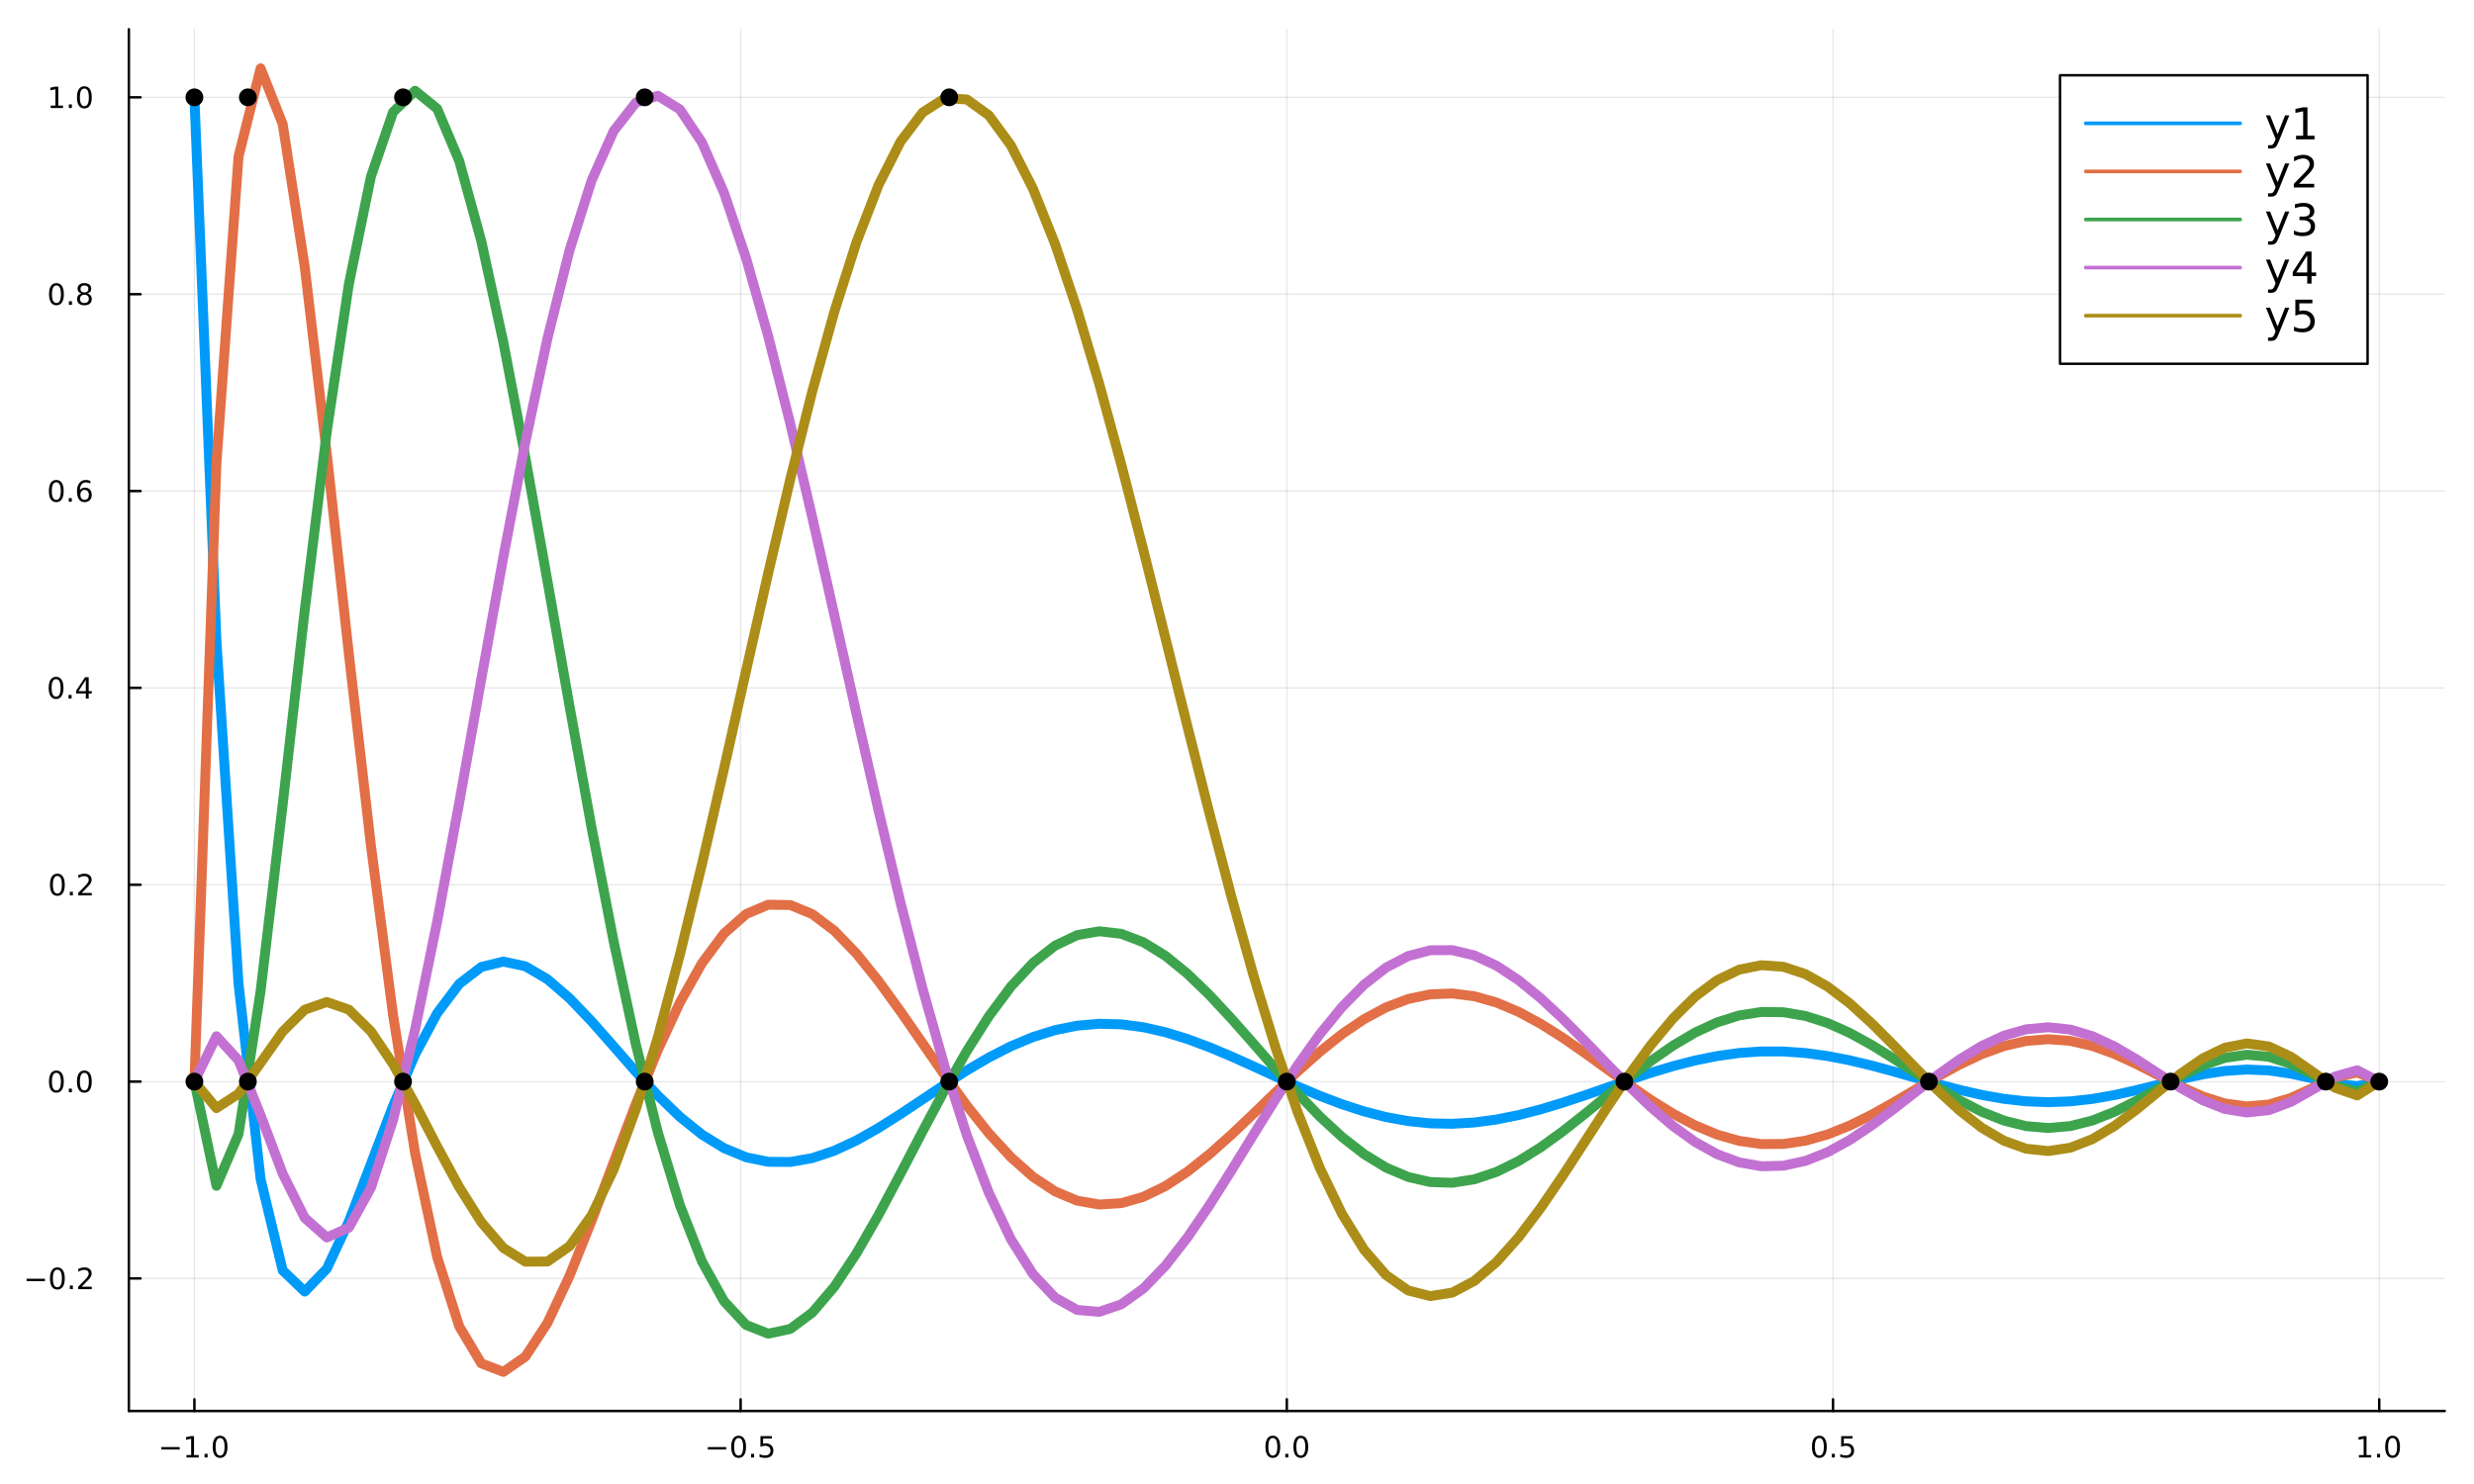 <?xml version="1.0" encoding="utf-8"?>
<svg xmlns="http://www.w3.org/2000/svg" xmlns:xlink="http://www.w3.org/1999/xlink" width="1000" height="600" viewBox="0 0 4000 2400">
<rect x="0" y="0" width="4000" height="2400" fill="#333333" stroke="none"/>
<defs>
  <clipPath id="clip990">
    <rect x="0" y="0" width="4000" height="2400"/>
  </clipPath>
</defs>
<path clip-path="url(#clip990)" d="
M0 2400 L4000 2400 L4000 0 L0 0  Z
  " fill="#ffffff" fill-rule="evenodd" fill-opacity="1"/>
<defs>
  <clipPath id="clip991">
    <rect x="800" y="0" width="2801" height="2400"/>
  </clipPath>
</defs>
<path clip-path="url(#clip990)" d="
M208.339 2281.9 L3952.76 2281.9 L3952.76 47.244 L208.339 47.244  Z
  " fill="#ffffff" fill-rule="evenodd" fill-opacity="1"/>
<defs>
  <clipPath id="clip992">
    <rect x="208" y="47" width="3745" height="2236"/>
  </clipPath>
</defs>
<polyline clip-path="url(#clip992)" style="stroke:#000000; stroke-linecap:round; stroke-linejoin:round; stroke-width:2; stroke-opacity:0.1; fill:none" points="
  314.313,2281.9 314.313,47.244 
  "/>
<polyline clip-path="url(#clip992)" style="stroke:#000000; stroke-linecap:round; stroke-linejoin:round; stroke-width:2; stroke-opacity:0.1; fill:none" points="
  1197.43,2281.9 1197.43,47.244 
  "/>
<polyline clip-path="url(#clip992)" style="stroke:#000000; stroke-linecap:round; stroke-linejoin:round; stroke-width:2; stroke-opacity:0.1; fill:none" points="
  2080.55,2281.9 2080.55,47.244 
  "/>
<polyline clip-path="url(#clip992)" style="stroke:#000000; stroke-linecap:round; stroke-linejoin:round; stroke-width:2; stroke-opacity:0.1; fill:none" points="
  2963.66,2281.9 2963.66,47.244 
  "/>
<polyline clip-path="url(#clip992)" style="stroke:#000000; stroke-linecap:round; stroke-linejoin:round; stroke-width:2; stroke-opacity:0.1; fill:none" points="
  3846.78,2281.9 3846.78,47.244 
  "/>
<polyline clip-path="url(#clip990)" style="stroke:#000000; stroke-linecap:round; stroke-linejoin:round; stroke-width:4; stroke-opacity:1; fill:none" points="
  208.339,2281.9 3952.76,2281.9 
  "/>
<polyline clip-path="url(#clip990)" style="stroke:#000000; stroke-linecap:round; stroke-linejoin:round; stroke-width:4; stroke-opacity:1; fill:none" points="
  314.313,2281.9 314.313,2263.01 
  "/>
<polyline clip-path="url(#clip990)" style="stroke:#000000; stroke-linecap:round; stroke-linejoin:round; stroke-width:4; stroke-opacity:1; fill:none" points="
  1197.43,2281.9 1197.43,2263.01 
  "/>
<polyline clip-path="url(#clip990)" style="stroke:#000000; stroke-linecap:round; stroke-linejoin:round; stroke-width:4; stroke-opacity:1; fill:none" points="
  2080.55,2281.9 2080.55,2263.01 
  "/>
<polyline clip-path="url(#clip990)" style="stroke:#000000; stroke-linecap:round; stroke-linejoin:round; stroke-width:4; stroke-opacity:1; fill:none" points="
  2963.66,2281.9 2963.66,2263.01 
  "/>
<polyline clip-path="url(#clip990)" style="stroke:#000000; stroke-linecap:round; stroke-linejoin:round; stroke-width:4; stroke-opacity:1; fill:none" points="
  3846.78,2281.9 3846.78,2263.01 
  "/>
<path clip-path="url(#clip990)" d="M260.841 2340.28 L290.517 2340.28 L290.517 2344.21 L260.841 2344.21 L260.841 2340.28 Z" fill="#000000" fill-rule="evenodd" fill-opacity="1" /><path clip-path="url(#clip990)" d="M301.419 2353.17 L309.058 2353.17 L309.058 2326.8 L300.748 2328.47 L300.748 2324.21 L309.012 2322.54 L313.688 2322.54 L313.688 2353.17 L321.327 2353.17 L321.327 2357.1 L301.419 2357.1 L301.419 2353.17 Z" fill="#000000" fill-rule="evenodd" fill-opacity="1" /><path clip-path="url(#clip990)" d="M330.771 2351.22 L335.655 2351.22 L335.655 2357.1 L330.771 2357.1 L330.771 2351.22 Z" fill="#000000" fill-rule="evenodd" fill-opacity="1" /><path clip-path="url(#clip990)" d="M355.84 2325.62 Q352.229 2325.62 350.401 2329.19 Q348.595 2332.73 348.595 2339.86 Q348.595 2346.97 350.401 2350.53 Q352.229 2354.07 355.84 2354.07 Q359.475 2354.07 361.28 2350.53 Q363.109 2346.97 363.109 2339.86 Q363.109 2332.73 361.28 2329.19 Q359.475 2325.62 355.84 2325.62 M355.84 2321.92 Q361.651 2321.92 364.706 2326.53 Q367.785 2331.11 367.785 2339.86 Q367.785 2348.59 364.706 2353.19 Q361.651 2357.78 355.84 2357.78 Q350.03 2357.78 346.952 2353.19 Q343.896 2348.59 343.896 2339.86 Q343.896 2331.11 346.952 2326.53 Q350.03 2321.92 355.84 2321.92 Z" fill="#000000" fill-rule="evenodd" fill-opacity="1" /><path clip-path="url(#clip990)" d="M1144.46 2340.28 L1174.13 2340.28 L1174.13 2344.21 L1144.46 2344.21 L1144.46 2340.28 Z" fill="#000000" fill-rule="evenodd" fill-opacity="1" /><path clip-path="url(#clip990)" d="M1194.22 2325.62 Q1190.61 2325.62 1188.78 2329.19 Q1186.98 2332.73 1186.98 2339.86 Q1186.98 2346.97 1188.78 2350.53 Q1190.61 2354.07 1194.22 2354.07 Q1197.86 2354.07 1199.66 2350.53 Q1201.49 2346.97 1201.49 2339.86 Q1201.49 2332.73 1199.66 2329.19 Q1197.86 2325.62 1194.22 2325.62 M1194.22 2321.92 Q1200.03 2321.92 1203.09 2326.53 Q1206.17 2331.11 1206.17 2339.86 Q1206.17 2348.59 1203.09 2353.19 Q1200.03 2357.78 1194.22 2357.78 Q1188.41 2357.78 1185.34 2353.19 Q1182.28 2348.59 1182.28 2339.86 Q1182.28 2331.11 1185.34 2326.53 Q1188.41 2321.92 1194.22 2321.92 Z" fill="#000000" fill-rule="evenodd" fill-opacity="1" /><path clip-path="url(#clip990)" d="M1214.39 2351.22 L1219.27 2351.22 L1219.27 2357.1 L1214.39 2357.1 L1214.39 2351.22 Z" fill="#000000" fill-rule="evenodd" fill-opacity="1" /><path clip-path="url(#clip990)" d="M1229.5 2322.54 L1247.86 2322.54 L1247.86 2326.48 L1233.78 2326.48 L1233.78 2334.95 Q1234.8 2334.6 1235.82 2334.44 Q1236.84 2334.26 1237.86 2334.26 Q1243.65 2334.26 1247.02 2337.43 Q1250.4 2340.6 1250.4 2346.02 Q1250.4 2351.59 1246.93 2354.7 Q1243.46 2357.78 1237.14 2357.78 Q1234.96 2357.78 1232.7 2357.4 Q1230.45 2357.03 1228.04 2356.29 L1228.04 2351.59 Q1230.13 2352.73 1232.35 2353.28 Q1234.57 2353.84 1237.05 2353.84 Q1241.05 2353.84 1243.39 2351.73 Q1245.73 2349.63 1245.73 2346.02 Q1245.73 2342.4 1243.39 2340.3 Q1241.05 2338.19 1237.05 2338.19 Q1235.17 2338.19 1233.3 2338.61 Q1231.45 2339.03 1229.5 2339.9 L1229.5 2322.54 Z" fill="#000000" fill-rule="evenodd" fill-opacity="1" /><path clip-path="url(#clip990)" d="M2057.93 2325.62 Q2054.32 2325.62 2052.49 2329.19 Q2050.69 2332.73 2050.69 2339.86 Q2050.69 2346.97 2052.49 2350.53 Q2054.32 2354.07 2057.93 2354.07 Q2061.57 2354.07 2063.37 2350.53 Q2065.2 2346.97 2065.2 2339.86 Q2065.2 2332.73 2063.37 2329.19 Q2061.57 2325.62 2057.93 2325.62 M2057.93 2321.92 Q2063.74 2321.92 2066.8 2326.53 Q2069.88 2331.11 2069.88 2339.86 Q2069.88 2348.59 2066.8 2353.19 Q2063.74 2357.78 2057.93 2357.78 Q2052.12 2357.78 2049.04 2353.19 Q2045.99 2348.59 2045.99 2339.86 Q2045.99 2331.11 2049.04 2326.53 Q2052.12 2321.92 2057.93 2321.92 Z" fill="#000000" fill-rule="evenodd" fill-opacity="1" /><path clip-path="url(#clip990)" d="M2078.09 2351.22 L2082.98 2351.22 L2082.98 2357.1 L2078.09 2357.1 L2078.09 2351.22 Z" fill="#000000" fill-rule="evenodd" fill-opacity="1" /><path clip-path="url(#clip990)" d="M2103.16 2325.62 Q2099.55 2325.62 2097.72 2329.19 Q2095.92 2332.73 2095.92 2339.86 Q2095.92 2346.97 2097.72 2350.53 Q2099.55 2354.07 2103.16 2354.07 Q2106.8 2354.07 2108.6 2350.53 Q2110.43 2346.97 2110.43 2339.86 Q2110.43 2332.73 2108.6 2329.19 Q2106.8 2325.62 2103.16 2325.62 M2103.16 2321.92 Q2108.97 2321.92 2112.03 2326.53 Q2115.11 2331.11 2115.11 2339.86 Q2115.11 2348.59 2112.03 2353.19 Q2108.97 2357.78 2103.16 2357.78 Q2097.35 2357.78 2094.27 2353.19 Q2091.22 2348.59 2091.22 2339.86 Q2091.22 2331.11 2094.27 2326.53 Q2097.35 2321.92 2103.16 2321.92 Z" fill="#000000" fill-rule="evenodd" fill-opacity="1" /><path clip-path="url(#clip990)" d="M2941.55 2325.62 Q2937.94 2325.62 2936.11 2329.19 Q2934.3 2332.73 2934.3 2339.86 Q2934.3 2346.97 2936.11 2350.53 Q2937.94 2354.07 2941.55 2354.07 Q2945.18 2354.07 2946.99 2350.53 Q2948.82 2346.97 2948.82 2339.86 Q2948.82 2332.73 2946.99 2329.19 Q2945.18 2325.62 2941.55 2325.62 M2941.55 2321.92 Q2947.36 2321.92 2950.41 2326.53 Q2953.49 2331.11 2953.49 2339.86 Q2953.49 2348.59 2950.41 2353.19 Q2947.36 2357.78 2941.55 2357.78 Q2935.74 2357.78 2932.66 2353.19 Q2929.6 2348.59 2929.6 2339.86 Q2929.6 2331.11 2932.66 2326.53 Q2935.74 2321.92 2941.55 2321.92 Z" fill="#000000" fill-rule="evenodd" fill-opacity="1" /><path clip-path="url(#clip990)" d="M2961.71 2351.22 L2966.59 2351.22 L2966.59 2357.1 L2961.71 2357.1 L2961.71 2351.22 Z" fill="#000000" fill-rule="evenodd" fill-opacity="1" /><path clip-path="url(#clip990)" d="M2976.82 2322.54 L2995.18 2322.54 L2995.18 2326.48 L2981.11 2326.48 L2981.11 2334.95 Q2982.13 2334.6 2983.14 2334.44 Q2984.16 2334.26 2985.18 2334.26 Q2990.97 2334.26 2994.35 2337.43 Q2997.73 2340.6 2997.73 2346.02 Q2997.73 2351.59 2994.25 2354.7 Q2990.78 2357.78 2984.46 2357.78 Q2982.29 2357.78 2980.02 2357.4 Q2977.77 2357.03 2975.37 2356.29 L2975.37 2351.59 Q2977.45 2352.73 2979.67 2353.28 Q2981.89 2353.84 2984.37 2353.84 Q2988.38 2353.84 2990.71 2351.73 Q2993.05 2349.63 2993.05 2346.02 Q2993.05 2342.4 2990.71 2340.3 Q2988.38 2338.19 2984.37 2338.19 Q2982.5 2338.19 2980.62 2338.61 Q2978.77 2339.03 2976.82 2339.9 L2976.82 2322.54 Z" fill="#000000" fill-rule="evenodd" fill-opacity="1" /><path clip-path="url(#clip990)" d="M3813.93 2353.17 L3821.57 2353.17 L3821.57 2326.8 L3813.26 2328.47 L3813.26 2324.21 L3821.53 2322.54 L3826.2 2322.54 L3826.2 2353.17 L3833.84 2353.17 L3833.84 2357.1 L3813.93 2357.1 L3813.93 2353.17 Z" fill="#000000" fill-rule="evenodd" fill-opacity="1" /><path clip-path="url(#clip990)" d="M3843.29 2351.22 L3848.17 2351.22 L3848.17 2357.1 L3843.29 2357.1 L3843.29 2351.22 Z" fill="#000000" fill-rule="evenodd" fill-opacity="1" /><path clip-path="url(#clip990)" d="M3868.36 2325.62 Q3864.74 2325.62 3862.92 2329.19 Q3861.11 2332.73 3861.11 2339.86 Q3861.11 2346.97 3862.92 2350.53 Q3864.74 2354.07 3868.36 2354.07 Q3871.99 2354.07 3873.8 2350.53 Q3875.62 2346.97 3875.62 2339.86 Q3875.62 2332.73 3873.8 2329.19 Q3871.99 2325.62 3868.36 2325.62 M3868.36 2321.92 Q3874.17 2321.92 3877.22 2326.53 Q3880.3 2331.11 3880.3 2339.86 Q3880.3 2348.59 3877.22 2353.19 Q3874.17 2357.78 3868.36 2357.78 Q3862.55 2357.78 3859.47 2353.19 Q3856.41 2348.59 3856.41 2339.86 Q3856.41 2331.11 3859.47 2326.53 Q3862.55 2321.92 3868.36 2321.92 Z" fill="#000000" fill-rule="evenodd" fill-opacity="1" /><polyline clip-path="url(#clip992)" style="stroke:#000000; stroke-linecap:round; stroke-linejoin:round; stroke-width:2; stroke-opacity:0.1; fill:none" points="
  208.339,2067.58 3952.76,2067.58 
  "/>
<polyline clip-path="url(#clip992)" style="stroke:#000000; stroke-linecap:round; stroke-linejoin:round; stroke-width:2; stroke-opacity:0.1; fill:none" points="
  208.339,1749.22 3952.76,1749.22 
  "/>
<polyline clip-path="url(#clip992)" style="stroke:#000000; stroke-linecap:round; stroke-linejoin:round; stroke-width:2; stroke-opacity:0.1; fill:none" points="
  208.339,1430.86 3952.76,1430.86 
  "/>
<polyline clip-path="url(#clip992)" style="stroke:#000000; stroke-linecap:round; stroke-linejoin:round; stroke-width:2; stroke-opacity:0.1; fill:none" points="
  208.339,1112.5 3952.76,1112.5 
  "/>
<polyline clip-path="url(#clip992)" style="stroke:#000000; stroke-linecap:round; stroke-linejoin:round; stroke-width:2; stroke-opacity:0.1; fill:none" points="
  208.339,794.135 3952.76,794.135 
  "/>
<polyline clip-path="url(#clip992)" style="stroke:#000000; stroke-linecap:round; stroke-linejoin:round; stroke-width:2; stroke-opacity:0.1; fill:none" points="
  208.339,475.774 3952.76,475.774 
  "/>
<polyline clip-path="url(#clip992)" style="stroke:#000000; stroke-linecap:round; stroke-linejoin:round; stroke-width:2; stroke-opacity:0.1; fill:none" points="
  208.339,157.412 3952.76,157.412 
  "/>
<polyline clip-path="url(#clip990)" style="stroke:#000000; stroke-linecap:round; stroke-linejoin:round; stroke-width:4; stroke-opacity:1; fill:none" points="
  208.339,2281.9 208.339,47.244 
  "/>
<polyline clip-path="url(#clip990)" style="stroke:#000000; stroke-linecap:round; stroke-linejoin:round; stroke-width:4; stroke-opacity:1; fill:none" points="
  208.339,2067.58 227.236,2067.58 
  "/>
<polyline clip-path="url(#clip990)" style="stroke:#000000; stroke-linecap:round; stroke-linejoin:round; stroke-width:4; stroke-opacity:1; fill:none" points="
  208.339,1749.22 227.236,1749.22 
  "/>
<polyline clip-path="url(#clip990)" style="stroke:#000000; stroke-linecap:round; stroke-linejoin:round; stroke-width:4; stroke-opacity:1; fill:none" points="
  208.339,1430.86 227.236,1430.86 
  "/>
<polyline clip-path="url(#clip990)" style="stroke:#000000; stroke-linecap:round; stroke-linejoin:round; stroke-width:4; stroke-opacity:1; fill:none" points="
  208.339,1112.5 227.236,1112.5 
  "/>
<polyline clip-path="url(#clip990)" style="stroke:#000000; stroke-linecap:round; stroke-linejoin:round; stroke-width:4; stroke-opacity:1; fill:none" points="
  208.339,794.135 227.236,794.135 
  "/>
<polyline clip-path="url(#clip990)" style="stroke:#000000; stroke-linecap:round; stroke-linejoin:round; stroke-width:4; stroke-opacity:1; fill:none" points="
  208.339,475.774 227.236,475.774 
  "/>
<polyline clip-path="url(#clip990)" style="stroke:#000000; stroke-linecap:round; stroke-linejoin:round; stroke-width:4; stroke-opacity:1; fill:none" points="
  208.339,157.412 227.236,157.412 
  "/>
<path clip-path="url(#clip990)" d="M42.992 2068.03 L72.668 2068.03 L72.668 2071.97 L42.992 2071.97 L42.992 2068.03 Z" fill="#000000" fill-rule="evenodd" fill-opacity="1" /><path clip-path="url(#clip990)" d="M92.76 2053.38 Q89.149 2053.38 87.321 2056.95 Q85.515 2060.49 85.515 2067.62 Q85.515 2074.72 87.321 2078.29 Q89.149 2081.83 92.76 2081.83 Q96.395 2081.83 98.2 2078.29 Q100.029 2074.72 100.029 2067.62 Q100.029 2060.49 98.2 2056.95 Q96.395 2053.38 92.76 2053.38 M92.76 2049.68 Q98.57 2049.68 101.626 2054.28 Q104.705 2058.87 104.705 2067.62 Q104.705 2076.34 101.626 2080.95 Q98.57 2085.53 92.76 2085.53 Q86.95 2085.53 83.871 2080.95 Q80.816 2076.34 80.816 2067.62 Q80.816 2058.87 83.871 2054.28 Q86.95 2049.68 92.76 2049.68 Z" fill="#000000" fill-rule="evenodd" fill-opacity="1" /><path clip-path="url(#clip990)" d="M112.922 2078.98 L117.807 2078.98 L117.807 2084.86 L112.922 2084.86 L112.922 2078.98 Z" fill="#000000" fill-rule="evenodd" fill-opacity="1" /><path clip-path="url(#clip990)" d="M132.019 2080.93 L148.339 2080.93 L148.339 2084.86 L126.394 2084.86 L126.394 2080.93 Q129.056 2078.17 133.64 2073.54 Q138.246 2068.89 139.427 2067.55 Q141.672 2065.02 142.552 2063.29 Q143.455 2061.53 143.455 2059.84 Q143.455 2057.08 141.51 2055.35 Q139.589 2053.61 136.487 2053.61 Q134.288 2053.61 131.834 2054.38 Q129.404 2055.14 126.626 2056.69 L126.626 2051.97 Q129.45 2050.83 131.904 2050.26 Q134.357 2049.68 136.394 2049.68 Q141.765 2049.68 144.959 2052.36 Q148.154 2055.05 148.154 2059.54 Q148.154 2061.67 147.343 2063.59 Q146.556 2065.49 144.45 2068.08 Q143.871 2068.75 140.769 2071.97 Q137.668 2075.16 132.019 2080.93 Z" fill="#000000" fill-rule="evenodd" fill-opacity="1" /><path clip-path="url(#clip990)" d="M91.163 1735.02 Q87.552 1735.02 85.723 1738.58 Q83.918 1742.13 83.918 1749.26 Q83.918 1756.36 85.723 1759.93 Q87.552 1763.47 91.163 1763.47 Q94.797 1763.47 96.603 1759.93 Q98.432 1756.36 98.432 1749.26 Q98.432 1742.13 96.603 1738.58 Q94.797 1735.02 91.163 1735.02 M91.163 1731.32 Q96.973 1731.32 100.029 1735.92 Q103.108 1740.51 103.108 1749.26 Q103.108 1757.98 100.029 1762.59 Q96.973 1767.17 91.163 1767.17 Q85.353 1767.17 82.274 1762.59 Q79.219 1757.98 79.219 1749.26 Q79.219 1740.51 82.274 1735.92 Q85.353 1731.32 91.163 1731.32 Z" fill="#000000" fill-rule="evenodd" fill-opacity="1" /><path clip-path="url(#clip990)" d="M111.325 1760.62 L116.209 1760.62 L116.209 1766.5 L111.325 1766.5 L111.325 1760.62 Z" fill="#000000" fill-rule="evenodd" fill-opacity="1" /><path clip-path="url(#clip990)" d="M136.394 1735.02 Q132.783 1735.02 130.955 1738.58 Q129.149 1742.13 129.149 1749.26 Q129.149 1756.36 130.955 1759.93 Q132.783 1763.47 136.394 1763.47 Q140.029 1763.47 141.834 1759.93 Q143.663 1756.36 143.663 1749.26 Q143.663 1742.13 141.834 1738.58 Q140.029 1735.02 136.394 1735.02 M136.394 1731.32 Q142.205 1731.32 145.26 1735.92 Q148.339 1740.51 148.339 1749.26 Q148.339 1757.98 145.26 1762.59 Q142.205 1767.17 136.394 1767.17 Q130.584 1767.17 127.506 1762.59 Q124.45 1757.98 124.45 1749.26 Q124.45 1740.51 127.506 1735.92 Q130.584 1731.32 136.394 1731.32 Z" fill="#000000" fill-rule="evenodd" fill-opacity="1" /><path clip-path="url(#clip990)" d="M92.76 1416.66 Q89.149 1416.66 87.321 1420.22 Q85.515 1423.76 85.515 1430.89 Q85.515 1438 87.321 1441.56 Q89.149 1445.11 92.76 1445.11 Q96.395 1445.11 98.2 1441.56 Q100.029 1438 100.029 1430.89 Q100.029 1423.76 98.2 1420.22 Q96.395 1416.66 92.76 1416.66 M92.76 1412.95 Q98.57 1412.95 101.626 1417.56 Q104.705 1422.14 104.705 1430.89 Q104.705 1439.62 101.626 1444.23 Q98.57 1448.81 92.76 1448.81 Q86.95 1448.81 83.871 1444.23 Q80.816 1439.62 80.816 1430.89 Q80.816 1422.14 83.871 1417.56 Q86.95 1412.95 92.76 1412.95 Z" fill="#000000" fill-rule="evenodd" fill-opacity="1" /><path clip-path="url(#clip990)" d="M112.922 1442.26 L117.807 1442.26 L117.807 1448.14 L112.922 1448.14 L112.922 1442.26 Z" fill="#000000" fill-rule="evenodd" fill-opacity="1" /><path clip-path="url(#clip990)" d="M132.019 1444.2 L148.339 1444.2 L148.339 1448.14 L126.394 1448.14 L126.394 1444.2 Q129.056 1441.45 133.64 1436.82 Q138.246 1432.17 139.427 1430.82 Q141.672 1428.3 142.552 1426.57 Q143.455 1424.81 143.455 1423.12 Q143.455 1420.36 141.51 1418.63 Q139.589 1416.89 136.487 1416.89 Q134.288 1416.89 131.834 1417.65 Q129.404 1418.42 126.626 1419.97 L126.626 1415.25 Q129.45 1414.11 131.904 1413.53 Q134.357 1412.95 136.394 1412.95 Q141.765 1412.95 144.959 1415.64 Q148.154 1418.32 148.154 1422.82 Q148.154 1424.94 147.343 1426.87 Q146.556 1428.76 144.45 1431.36 Q143.871 1432.03 140.769 1435.25 Q137.668 1438.44 132.019 1444.2 Z" fill="#000000" fill-rule="evenodd" fill-opacity="1" /><path clip-path="url(#clip990)" d="M90.677 1098.3 Q87.066 1098.3 85.237 1101.86 Q83.432 1105.4 83.432 1112.53 Q83.432 1119.64 85.237 1123.2 Q87.066 1126.74 90.677 1126.74 Q94.311 1126.74 96.117 1123.2 Q97.945 1119.64 97.945 1112.53 Q97.945 1105.4 96.117 1101.86 Q94.311 1098.3 90.677 1098.3 M90.677 1094.59 Q96.487 1094.59 99.543 1099.2 Q102.621 1103.78 102.621 1112.53 Q102.621 1121.26 99.543 1125.87 Q96.487 1130.45 90.677 1130.45 Q84.867 1130.45 81.788 1125.87 Q78.733 1121.26 78.733 1112.53 Q78.733 1103.78 81.788 1099.2 Q84.867 1094.59 90.677 1094.59 Z" fill="#000000" fill-rule="evenodd" fill-opacity="1" /><path clip-path="url(#clip990)" d="M110.839 1123.9 L115.723 1123.9 L115.723 1129.78 L110.839 1129.78 L110.839 1123.9 Z" fill="#000000" fill-rule="evenodd" fill-opacity="1" /><path clip-path="url(#clip990)" d="M138.756 1099.29 L126.95 1117.74 L138.756 1117.74 L138.756 1099.29 M137.529 1095.22 L143.408 1095.22 L143.408 1117.74 L148.339 1117.74 L148.339 1121.63 L143.408 1121.63 L143.408 1129.78 L138.756 1129.78 L138.756 1121.63 L123.154 1121.63 L123.154 1117.12 L137.529 1095.22 Z" fill="#000000" fill-rule="evenodd" fill-opacity="1" /><path clip-path="url(#clip990)" d="M91.001 779.934 Q87.39 779.934 85.561 783.499 Q83.756 787.041 83.756 794.17 Q83.756 801.277 85.561 804.841 Q87.39 808.383 91.001 808.383 Q94.635 808.383 96.441 804.841 Q98.27 801.277 98.27 794.17 Q98.27 787.041 96.441 783.499 Q94.635 779.934 91.001 779.934 M91.001 776.23 Q96.811 776.23 99.867 780.837 Q102.946 785.42 102.946 794.17 Q102.946 802.897 99.867 807.503 Q96.811 812.087 91.001 812.087 Q85.191 812.087 82.112 807.503 Q79.057 802.897 79.057 794.17 Q79.057 785.42 82.112 780.837 Q85.191 776.23 91.001 776.23 Z" fill="#000000" fill-rule="evenodd" fill-opacity="1" /><path clip-path="url(#clip990)" d="M111.163 805.536 L116.047 805.536 L116.047 811.415 L111.163 811.415 L111.163 805.536 Z" fill="#000000" fill-rule="evenodd" fill-opacity="1" /><path clip-path="url(#clip990)" d="M136.811 792.272 Q133.663 792.272 131.811 794.425 Q129.982 796.578 129.982 800.328 Q129.982 804.054 131.811 806.23 Q133.663 808.383 136.811 808.383 Q139.959 808.383 141.788 806.23 Q143.64 804.054 143.64 800.328 Q143.64 796.578 141.788 794.425 Q139.959 792.272 136.811 792.272 M146.093 777.619 L146.093 781.879 Q144.334 781.045 142.529 780.605 Q140.746 780.166 138.987 780.166 Q134.357 780.166 131.904 783.291 Q129.473 786.416 129.126 792.735 Q130.492 790.721 132.552 789.656 Q134.612 788.568 137.089 788.568 Q142.297 788.568 145.306 791.74 Q148.339 794.888 148.339 800.328 Q148.339 805.652 145.191 808.869 Q142.043 812.087 136.811 812.087 Q130.816 812.087 127.644 807.503 Q124.473 802.897 124.473 794.17 Q124.473 785.976 128.362 781.115 Q132.251 776.23 138.802 776.23 Q140.561 776.23 142.343 776.578 Q144.149 776.925 146.093 777.619 Z" fill="#000000" fill-rule="evenodd" fill-opacity="1" /><path clip-path="url(#clip990)" d="M91.256 461.572 Q87.645 461.572 85.816 465.137 Q84.01 468.679 84.01 475.808 Q84.01 482.915 85.816 486.48 Q87.645 490.021 91.256 490.021 Q94.89 490.021 96.695 486.48 Q98.524 482.915 98.524 475.808 Q98.524 468.679 96.695 465.137 Q94.89 461.572 91.256 461.572 M91.256 457.869 Q97.066 457.869 100.121 462.475 Q103.2 467.058 103.2 475.808 Q103.2 484.535 100.121 489.142 Q97.066 493.725 91.256 493.725 Q85.446 493.725 82.367 489.142 Q79.311 484.535 79.311 475.808 Q79.311 467.058 82.367 462.475 Q85.446 457.869 91.256 457.869 Z" fill="#000000" fill-rule="evenodd" fill-opacity="1" /><path clip-path="url(#clip990)" d="M111.418 487.174 L116.302 487.174 L116.302 493.054 L111.418 493.054 L111.418 487.174 Z" fill="#000000" fill-rule="evenodd" fill-opacity="1" /><path clip-path="url(#clip990)" d="M136.487 476.642 Q133.154 476.642 131.232 478.424 Q129.334 480.207 129.334 483.331 Q129.334 486.456 131.232 488.239 Q133.154 490.021 136.487 490.021 Q139.82 490.021 141.742 488.239 Q143.663 486.433 143.663 483.331 Q143.663 480.207 141.742 478.424 Q139.843 476.642 136.487 476.642 M131.811 474.651 Q128.802 473.91 127.112 471.85 Q125.445 469.79 125.445 466.827 Q125.445 462.683 128.385 460.276 Q131.348 457.869 136.487 457.869 Q141.649 457.869 144.589 460.276 Q147.529 462.683 147.529 466.827 Q147.529 469.79 145.839 471.85 Q144.172 473.91 141.186 474.651 Q144.566 475.438 146.441 477.73 Q148.339 480.021 148.339 483.331 Q148.339 488.355 145.26 491.04 Q142.205 493.725 136.487 493.725 Q130.769 493.725 127.691 491.04 Q124.635 488.355 124.635 483.331 Q124.635 480.021 126.533 477.73 Q128.431 475.438 131.811 474.651 M130.098 467.267 Q130.098 469.952 131.765 471.457 Q133.455 472.961 136.487 472.961 Q139.496 472.961 141.186 471.457 Q142.899 469.952 142.899 467.267 Q142.899 464.582 141.186 463.077 Q139.496 461.572 136.487 461.572 Q133.455 461.572 131.765 463.077 Q130.098 464.582 130.098 467.267 Z" fill="#000000" fill-rule="evenodd" fill-opacity="1" /><path clip-path="url(#clip990)" d="M81.973 170.757 L89.612 170.757 L89.612 144.391 L81.302 146.058 L81.302 141.799 L89.566 140.132 L94.242 140.132 L94.242 170.757 L101.881 170.757 L101.881 174.692 L81.973 174.692 L81.973 170.757 Z" fill="#000000" fill-rule="evenodd" fill-opacity="1" /><path clip-path="url(#clip990)" d="M111.325 168.812 L116.209 168.812 L116.209 174.692 L111.325 174.692 L111.325 168.812 Z" fill="#000000" fill-rule="evenodd" fill-opacity="1" /><path clip-path="url(#clip990)" d="M136.394 143.211 Q132.783 143.211 130.955 146.775 Q129.149 150.317 129.149 157.447 Q129.149 164.553 130.955 168.118 Q132.783 171.659 136.394 171.659 Q140.029 171.659 141.834 168.118 Q143.663 164.553 143.663 157.447 Q143.663 150.317 141.834 146.775 Q140.029 143.211 136.394 143.211 M136.394 139.507 Q142.205 139.507 145.26 144.113 Q148.339 148.697 148.339 157.447 Q148.339 166.173 145.26 170.78 Q142.205 175.363 136.394 175.363 Q130.584 175.363 127.506 170.78 Q124.45 166.173 124.45 157.447 Q124.45 148.697 127.506 144.113 Q130.584 139.507 136.394 139.507 Z" fill="#000000" fill-rule="evenodd" fill-opacity="1" /><polyline clip-path="url(#clip992)" style="stroke:#009af9; stroke-linecap:round; stroke-linejoin:round; stroke-width:16; stroke-opacity:1; fill:none" points="
  314.313,157.412 349.994,1037.26 385.676,1591.12 421.357,1906.89 457.039,2054.53 492.72,2088.8 528.402,2051.84 564.083,1975.29 599.765,1882.21 635.446,1788.73 
  671.128,1705.45 706.809,1638.63 742.491,1591.24 778.172,1563.81 813.854,1555.12 849.535,1562.78 885.217,1583.73 920.898,1614.56 956.58,1651.87 992.261,1692.39 
  1027.94,1733.21 1063.62,1771.82 1099.31,1806.23 1134.99,1834.92 1170.67,1856.88 1206.35,1871.59 1242.03,1878.94 1277.71,1879.19 1313.39,1872.92 1349.08,1860.97 
  1384.76,1844.34 1420.44,1824.14 1456.12,1801.57 1491.8,1777.81 1527.48,1753.98 1563.17,1731.15 1598.85,1710.23 1634.53,1692.01 1670.21,1677.1 1705.89,1665.93 
  1741.57,1658.77 1777.25,1655.69 1812.94,1656.62 1848.62,1661.3 1884.3,1669.38 1919.98,1680.37 1955.66,1693.69 1991.34,1708.7 2027.03,1724.74 2062.71,1741.11 
  2098.39,1757.17 2134.07,1772.27 2169.75,1785.85 2205.43,1797.42 2241.11,1806.6 2276.8,1813.09 2312.48,1816.73 2348.16,1817.46 2383.84,1815.34 2419.52,1810.54 
  2455.2,1803.36 2490.88,1794.15 2526.57,1783.36 2562.25,1771.5 2597.93,1759.1 2633.61,1746.73 2669.29,1734.93 2704.97,1724.22 2740.66,1715.07 2776.34,1707.87 
  2812.02,1702.92 2847.7,1700.44 2883.38,1700.48 2919.06,1703.02 2954.74,1707.88 2990.43,1714.77 3026.11,1723.29 3061.79,1732.93 3097.47,1743.14 3133.15,1753.28 
  3168.83,1762.72 3204.51,1770.85 3240.2,1777.14 3275.88,1781.12 3311.56,1782.51 3347.24,1781.19 3382.92,1777.25 3418.6,1771.01 3454.29,1763.05 3489.97,1754.14 
  3525.65,1745.27 3561.33,1737.53 3597.01,1732.02 3632.69,1729.7 3668.37,1731.16 3704.06,1736.37 3739.74,1744.29 3775.42,1752.48 3811.1,1756.49 3846.78,1749.22 
  
  "/>
<polyline clip-path="url(#clip992)" style="stroke:#e26f46; stroke-linecap:round; stroke-linejoin:round; stroke-width:16; stroke-opacity:1; fill:none" points="
  314.313,1749.22 349.994,748.369 385.676,253.096 421.357,110.489 457.039,200.714 492.72,431.632 528.402,734.082 564.083,1057.77 599.765,1367.7 635.446,1641.09 
  671.128,1864.76 706.809,2032.88 742.491,2145.1 778.172,2204.97 813.854,2218.66 849.535,2193.93 885.217,2139.27 920.898,2063.29 956.58,1974.21 992.261,1879.49 
  1027.94,1785.66 1063.62,1698.12 1099.31,1621.1 1134.99,1557.65 1170.67,1509.72 1206.35,1478.22 1242.03,1463.13 1277.71,1463.66 1313.39,1478.38 1349.08,1505.35 
  1384.76,1542.28 1420.44,1586.68 1456.12,1635.94 1491.8,1687.52 1527.48,1738.96 1563.17,1788.05 1598.85,1832.82 1634.53,1871.66 1670.21,1903.29 1705.89,1926.83 
  1741.57,1941.79 1777.25,1948.03 1812.94,1945.77 1848.62,1935.55 1884.3,1918.2 1919.98,1894.76 1955.66,1866.47 1991.34,1834.67 2027.03,1800.79 2062.71,1766.28 
  2098.39,1732.52 2134.07,1700.83 2169.75,1672.39 2205.43,1648.2 2241.11,1629.08 2276.8,1615.59 2312.48,1608.1 2348.16,1606.69 2383.84,1611.22 2419.52,1621.32 
  2455.2,1636.39 2490.88,1655.65 2526.57,1678.16 2562.25,1702.88 2597.93,1728.68 2633.61,1754.4 2669.29,1778.9 2704.97,1801.1 2740.66,1820.05 2776.34,1834.94 
  2812.02,1845.13 2847.7,1850.24 2883.38,1850.09 2919.06,1844.79 2954.74,1834.7 2990.43,1820.42 3026.11,1802.8 3061.79,1782.85 3097.47,1761.78 3133.15,1740.86 
  3168.83,1721.38 3204.51,1704.62 3240.2,1691.69 3275.88,1683.5 3311.56,1680.66 3347.24,1683.41 3382.92,1691.54 3418.6,1704.39 3454.29,1720.79 3489.97,1739.11 
  3525.65,1757.34 3561.33,1773.24 3597.01,1784.55 3632.69,1789.31 3668.37,1786.3 3704.06,1775.6 3739.74,1759.33 3775.42,1742.53 3811.1,1734.32 3846.78,1749.22 
  
  "/>
<polyline clip-path="url(#clip992)" style="stroke:#3da44d; stroke-linecap:round; stroke-linejoin:round; stroke-width:16; stroke-opacity:1; fill:none" points="
  314.313,1749.22 349.994,1917.66 385.676,1834.07 421.357,1602.63 457.039,1301.36 492.72,986.742 528.402,697.741 564.083,459.321 599.765,285.422 635.446,181.515 
  671.128,146.756 706.809,175.789 742.491,260.238 778.172,389.914 813.854,553.793 849.535,740.771 885.217,940.243 920.898,1142.53 956.58,1339.14 992.261,1523 
  1027.94,1688.48 1063.62,1831.43 1099.31,1949.14 1134.99,2040.22 1170.67,2104.48 1206.35,2142.79 1242.03,2156.88 1277.71,2149.21 1313.39,2122.74 1349.08,2080.82 
  1384.76,2026.98 1420.44,1964.81 1456.12,1897.82 1491.8,1829.35 1527.48,1762.41 1563.17,1699.7 1598.85,1643.48 1634.53,1595.53 1670.21,1557.21 1705.89,1529.34 
  1741.57,1512.33 1777.25,1506.1 1812.94,1510.21 1848.62,1523.83 1884.3,1545.85 1919.98,1574.89 1955.66,1609.42 1991.34,1647.77 2027.03,1688.24 2062.71,1729.13 
  2098.39,1768.82 2134.07,1805.8 2169.75,1838.75 2205.43,1866.55 2241.11,1888.33 2276.8,1903.48 2312.48,1911.66 2348.16,1912.83 2383.84,1907.2 2419.52,1895.27 
  2455.2,1877.75 2490.88,1855.56 2526.57,1829.79 2562.25,1801.64 2597.93,1772.41 2633.61,1743.39 2669.29,1715.86 2704.97,1691 2740.66,1669.88 2776.34,1653.38 
  2812.02,1642.17 2847.7,1636.66 2883.38,1637.01 2919.06,1643.07 2954.74,1654.43 2990.43,1670.38 3026.11,1689.98 3061.79,1712.09 3097.47,1735.37 3133.15,1758.43 
  3168.83,1779.83 3204.51,1798.21 3240.2,1812.33 3275.88,1821.23 3311.56,1824.25 3347.24,1821.16 3382.92,1812.2 3418.6,1798.11 3454.29,1780.2 3489.97,1760.23 
  3525.65,1740.39 3561.33,1723.13 3597.01,1710.88 3632.69,1705.75 3668.37,1709.06 3704.06,1720.67 3739.74,1738.29 3775.42,1756.44 3811.1,1765.3 3846.78,1749.22 
  
  "/>
<polyline clip-path="url(#clip992)" style="stroke:#c271d2; stroke-linecap:round; stroke-linejoin:round; stroke-width:16; stroke-opacity:1; fill:none" points="
  314.313,1749.22 349.994,1675.84 385.676,1714.86 421.357,1803.58 457.039,1898.11 492.72,1969.66 528.402,2001.32 564.083,1985.33 599.765,1920.76 635.446,1811.58 
  671.128,1665.08 706.809,1490.51 742.491,1298.11 778.172,1098.2 813.854,900.644 849.535,714.329 885.217,546.885 920.898,404.486 956.58,291.755 992.261,211.762 
  1027.94,166.07 1063.62,154.848 1099.31,177.009 1134.99,230.383 1170.67,311.897 1206.35,417.771 1242.03,543.712 1277.71,685.099 1313.39,837.163 1349.08,995.149 
  1384.76,1154.47 1420.44,1310.81 1456.12,1460.27 1491.8,1599.43 1527.48,1725.4 1563.17,1835.89 1598.85,1929.22 1634.53,2004.32 1670.21,2060.74 1705.89,2098.59 
  1741.57,2118.5 1777.25,2121.61 1812.94,2109.43 1848.62,2083.84 1884.3,2046.98 1919.98,2001.17 1955.66,1948.84 1991.34,1892.45 2027.03,1834.4 2062.71,1777.01 
  2098.39,1722.37 2134.07,1672.39 2169.75,1628.66 2205.43,1592.47 2241.11,1564.77 2276.8,1546.14 2312.48,1536.81 2348.16,1536.66 2383.84,1545.22 2419.52,1561.73 
  2455.2,1585.15 2490.88,1614.2 2526.57,1647.44 2562.25,1683.32 2597.93,1720.21 2633.61,1756.48 2669.29,1790.6 2704.97,1821.13 2740.66,1846.82 2776.34,1866.66 
  2812.02,1879.91 2847.7,1886.14 2883.38,1885.25 2919.06,1877.47 2954.74,1863.38 2990.43,1843.88 3026.11,1820.12 3061.79,1793.54 3097.47,1765.7 3133.15,1738.29 
  3168.83,1712.98 3204.51,1691.38 3240.2,1674.89 3275.88,1664.62 3311.56,1661.27 3347.24,1665.08 3382.92,1675.73 3418.6,1692.29 3454.29,1713.23 3489.97,1736.46 
  3525.65,1759.44 3561.33,1779.36 3597.01,1793.43 3632.69,1799.24 3668.37,1795.36 3704.06,1781.96 3739.74,1761.74 3775.42,1740.96 3811.1,1730.87 3846.78,1749.22 
  
  "/>
<polyline clip-path="url(#clip992)" style="stroke:#ac8d18; stroke-linecap:round; stroke-linejoin:round; stroke-width:16; stroke-opacity:1; fill:none" points="
  314.313,1749.22 349.994,1792.11 385.676,1768.86 421.357,1718.9 457.039,1668.35 492.72,1632.94 528.402,1620.46 564.083,1632.88 599.765,1668.02 635.446,1721 
  671.128,1785.39 706.809,1854.08 742.491,1919.98 778.172,1976.57 813.854,2018.22 849.535,2040.48 885.217,2040.14 920.898,2015.35 956.58,1965.51 992.261,1891.26 
  1027.94,1794.32 1063.62,1677.33 1099.31,1543.69 1134.99,1397.38 1170.67,1242.76 1206.35,1084.43 1242.03,926.994 1277.71,774.955 1313.39,632.554 1349.08,503.651 
  1384.76,391.622 1420.44,299.282 1456.12,228.825 1491.8,181.789 1527.48,159.039 1563.17,160.772 1598.85,186.537 1634.53,235.276 1670.21,305.374 1705.89,394.725 
  1741.57,500.805 1777.25,620.755 1812.94,751.466 1848.62,889.673 1884.3,1032.04 1919.98,1175.25 1955.66,1316.1 1991.34,1451.55 2027.03,1578.84 2062.71,1695.52 
  2098.39,1799.52 2134.07,1889.17 2169.75,1963.26 2205.43,2021.04 2241.11,2062.25 2276.8,2087.06 2312.48,2096.11 2348.16,2090.45 2383.84,2071.52 2419.52,2041.05 
  2455.2,2001.06 2490.88,1953.78 2526.57,1901.53 2562.25,1846.7 2597.93,1791.67 2633.61,1738.7 2669.29,1689.89 2704.97,1647.06 2740.66,1611.78 2776.34,1585.21 
  2812.02,1568.15 2847.7,1560.96 2883.38,1563.53 2919.06,1575.36 2954.74,1595.48 2990.43,1622.55 3026.11,1654.91 3061.79,1690.61 3097.47,1727.55 3133.15,1763.52 
  3168.83,1796.38 3204.51,1824.11 3240.2,1845.01 3275.88,1857.75 3311.56,1861.54 3347.24,1856.21 3382.92,1842.29 3418.6,1821.03 3454.29,1794.45 3489.97,1765.2 
  3525.65,1736.47 3561.33,1711.76 3597.01,1694.46 3632.69,1687.46 3668.37,1692.43 3704.06,1709.05 3739.74,1733.91 3775.42,1759.29 3811.1,1771.54 3846.78,1749.22 
  
  "/>
<circle clip-path="url(#clip992)" cx="314.313" cy="157.412" r="14.4" fill="#000000" fill-rule="evenodd" fill-opacity="1" stroke="none"/>
<circle clip-path="url(#clip992)" cx="400.759" cy="157.412" r="14.4" fill="#000000" fill-rule="evenodd" fill-opacity="1" stroke="none"/>
<circle clip-path="url(#clip992)" cx="651.634" cy="157.412" r="14.4" fill="#000000" fill-rule="evenodd" fill-opacity="1" stroke="none"/>
<circle clip-path="url(#clip992)" cx="1042.38" cy="157.412" r="14.4" fill="#000000" fill-rule="evenodd" fill-opacity="1" stroke="none"/>
<circle clip-path="url(#clip992)" cx="1534.75" cy="157.412" r="14.4" fill="#000000" fill-rule="evenodd" fill-opacity="1" stroke="none"/>
<circle clip-path="url(#clip992)" cx="314.313" cy="1749.22" r="14.4" fill="#000000" fill-rule="evenodd" fill-opacity="1" stroke="none"/>
<circle clip-path="url(#clip992)" cx="400.759" cy="1749.22" r="14.4" fill="#000000" fill-rule="evenodd" fill-opacity="1" stroke="none"/>
<circle clip-path="url(#clip992)" cx="651.634" cy="1749.22" r="14.4" fill="#000000" fill-rule="evenodd" fill-opacity="1" stroke="none"/>
<circle clip-path="url(#clip992)" cx="1042.38" cy="1749.22" r="14.4" fill="#000000" fill-rule="evenodd" fill-opacity="1" stroke="none"/>
<circle clip-path="url(#clip992)" cx="1534.75" cy="1749.22" r="14.4" fill="#000000" fill-rule="evenodd" fill-opacity="1" stroke="none"/>
<circle clip-path="url(#clip992)" cx="2080.55" cy="1749.22" r="14.4" fill="#000000" fill-rule="evenodd" fill-opacity="1" stroke="none"/>
<circle clip-path="url(#clip992)" cx="2626.34" cy="1749.22" r="14.4" fill="#000000" fill-rule="evenodd" fill-opacity="1" stroke="none"/>
<circle clip-path="url(#clip992)" cx="3118.71" cy="1749.22" r="14.4" fill="#000000" fill-rule="evenodd" fill-opacity="1" stroke="none"/>
<circle clip-path="url(#clip992)" cx="3509.46" cy="1749.22" r="14.4" fill="#000000" fill-rule="evenodd" fill-opacity="1" stroke="none"/>
<circle clip-path="url(#clip992)" cx="3760.34" cy="1749.22" r="14.4" fill="#000000" fill-rule="evenodd" fill-opacity="1" stroke="none"/>
<circle clip-path="url(#clip992)" cx="3846.78" cy="1749.22" r="14.4" fill="#000000" fill-rule="evenodd" fill-opacity="1" stroke="none"/>
<path clip-path="url(#clip990)" d="
M3330.68 588.293 L3827.94 588.293 L3827.94 121.733 L3330.68 121.733  Z
  " fill="#ffffff" fill-rule="evenodd" fill-opacity="1"/>
<polyline clip-path="url(#clip990)" style="stroke:#000000; stroke-linecap:round; stroke-linejoin:round; stroke-width:4; stroke-opacity:1; fill:none" points="
  3330.68,588.293 3827.94,588.293 3827.94,121.733 3330.68,121.733 3330.68,588.293 
  "/>
<polyline clip-path="url(#clip990)" style="stroke:#009af9; stroke-linecap:round; stroke-linejoin:round; stroke-width:6; stroke-opacity:1; fill:none" points="
  3372.29,199.493 3621.91,199.493 
  "/>
<path clip-path="url(#clip990)" d="M3684.28 229.024 Q3681.57 235.968 3679 238.086 Q3676.43 240.204 3672.13 240.204 L3667.02 240.204 L3667.02 234.857 L3670.77 234.857 Q3673.41 234.857 3674.87 233.607 Q3676.33 232.357 3678.1 227.704 L3679.25 224.788 L3663.52 186.524 L3670.29 186.524 L3682.44 216.941 L3694.59 186.524 L3701.36 186.524 L3684.28 229.024 Z" fill="#000000" fill-rule="evenodd" fill-opacity="1" /><path clip-path="url(#clip990)" d="M3712.3 219.51 L3723.76 219.51 L3723.76 179.962 L3711.3 182.462 L3711.3 176.073 L3723.69 173.573 L3730.71 173.573 L3730.71 219.51 L3742.16 219.51 L3742.16 225.413 L3712.3 225.413 L3712.3 219.51 Z" fill="#000000" fill-rule="evenodd" fill-opacity="1" /><polyline clip-path="url(#clip990)" style="stroke:#e26f46; stroke-linecap:round; stroke-linejoin:round; stroke-width:6; stroke-opacity:1; fill:none" points="
  3372.29,277.253 3621.91,277.253 
  "/>
<path clip-path="url(#clip990)" d="M3684.28 306.784 Q3681.57 313.728 3679 315.846 Q3676.43 317.964 3672.13 317.964 L3667.02 317.964 L3667.02 312.617 L3670.77 312.617 Q3673.41 312.617 3674.87 311.367 Q3676.33 310.117 3678.1 305.464 L3679.25 302.548 L3663.52 264.284 L3670.29 264.284 L3682.44 294.701 L3694.59 264.284 L3701.36 264.284 L3684.28 306.784 Z" fill="#000000" fill-rule="evenodd" fill-opacity="1" /><path clip-path="url(#clip990)" d="M3717.13 297.27 L3741.61 297.27 L3741.61 303.173 L3708.69 303.173 L3708.69 297.27 Q3712.68 293.138 3719.56 286.194 Q3726.47 279.215 3728.24 277.201 Q3731.61 273.416 3732.93 270.812 Q3734.28 268.173 3734.28 265.638 Q3734.28 261.506 3731.36 258.902 Q3728.48 256.298 3723.83 256.298 Q3720.53 256.298 3716.85 257.444 Q3713.21 258.59 3709.04 260.916 L3709.04 253.833 Q3713.27 252.131 3716.96 251.263 Q3720.64 250.395 3723.69 250.395 Q3731.75 250.395 3736.54 254.423 Q3741.33 258.451 3741.33 265.187 Q3741.33 268.381 3740.11 271.263 Q3738.93 274.11 3735.77 277.999 Q3734.91 279.006 3730.25 283.833 Q3725.6 288.624 3717.13 297.27 Z" fill="#000000" fill-rule="evenodd" fill-opacity="1" /><polyline clip-path="url(#clip990)" style="stroke:#3da44d; stroke-linecap:round; stroke-linejoin:round; stroke-width:6; stroke-opacity:1; fill:none" points="
  3372.29,355.013 3621.91,355.013 
  "/>
<path clip-path="url(#clip990)" d="M3684.28 384.544 Q3681.57 391.488 3679 393.606 Q3676.43 395.724 3672.13 395.724 L3667.02 395.724 L3667.02 390.377 L3670.77 390.377 Q3673.41 390.377 3674.87 389.127 Q3676.33 387.877 3678.1 383.224 L3679.25 380.308 L3663.52 342.044 L3670.29 342.044 L3682.44 372.461 L3694.59 342.044 L3701.36 342.044 L3684.28 384.544 Z" fill="#000000" fill-rule="evenodd" fill-opacity="1" /><path clip-path="url(#clip990)" d="M3732.34 352.982 Q3737.37 354.058 3740.18 357.461 Q3743.03 360.863 3743.03 365.863 Q3743.03 373.537 3737.75 377.738 Q3732.48 381.94 3722.75 381.94 Q3719.49 381.94 3716.02 381.28 Q3712.58 380.655 3708.9 379.37 L3708.9 372.599 Q3711.82 374.301 3715.29 375.169 Q3718.76 376.037 3722.55 376.037 Q3729.14 376.037 3732.58 373.433 Q3736.05 370.829 3736.05 365.863 Q3736.05 361.28 3732.82 358.711 Q3729.63 356.106 3723.9 356.106 L3717.86 356.106 L3717.86 350.343 L3724.18 350.343 Q3729.35 350.343 3732.09 348.294 Q3734.84 346.211 3734.84 342.322 Q3734.84 338.329 3731.99 336.211 Q3729.18 334.058 3723.9 334.058 Q3721.02 334.058 3717.72 334.683 Q3714.42 335.308 3710.46 336.627 L3710.46 330.377 Q3714.46 329.266 3717.93 328.711 Q3721.43 328.155 3724.52 328.155 Q3732.51 328.155 3737.16 331.801 Q3741.82 335.412 3741.82 341.593 Q3741.82 345.898 3739.35 348.884 Q3736.89 351.836 3732.34 352.982 Z" fill="#000000" fill-rule="evenodd" fill-opacity="1" /><polyline clip-path="url(#clip990)" style="stroke:#c271d2; stroke-linecap:round; stroke-linejoin:round; stroke-width:6; stroke-opacity:1; fill:none" points="
  3372.29,432.773 3621.91,432.773 
  "/>
<path clip-path="url(#clip990)" d="M3684.28 462.304 Q3681.57 469.248 3679 471.366 Q3676.43 473.484 3672.13 473.484 L3667.02 473.484 L3667.02 468.137 L3670.77 468.137 Q3673.41 468.137 3674.87 466.887 Q3676.33 465.637 3678.1 460.984 L3679.25 458.068 L3663.52 419.804 L3670.29 419.804 L3682.44 450.221 L3694.59 419.804 L3701.36 419.804 L3684.28 462.304 Z" fill="#000000" fill-rule="evenodd" fill-opacity="1" /><path clip-path="url(#clip990)" d="M3730.36 412.964 L3712.65 440.637 L3730.36 440.637 L3730.36 412.964 M3728.52 406.853 L3737.34 406.853 L3737.34 440.637 L3744.73 440.637 L3744.73 446.471 L3737.34 446.471 L3737.34 458.693 L3730.36 458.693 L3730.36 446.471 L3706.96 446.471 L3706.96 439.7 L3728.52 406.853 Z" fill="#000000" fill-rule="evenodd" fill-opacity="1" /><polyline clip-path="url(#clip990)" style="stroke:#ac8d18; stroke-linecap:round; stroke-linejoin:round; stroke-width:6; stroke-opacity:1; fill:none" points="
  3372.29,510.533 3621.91,510.533 
  "/>
<path clip-path="url(#clip990)" d="M3684.28 540.064 Q3681.57 547.008 3679 549.126 Q3676.43 551.244 3672.13 551.244 L3667.02 551.244 L3667.02 545.897 L3670.77 545.897 Q3673.41 545.897 3674.87 544.647 Q3676.33 543.397 3678.1 538.744 L3679.25 535.828 L3663.52 497.564 L3670.29 497.564 L3682.44 527.981 L3694.59 497.564 L3701.36 497.564 L3684.28 540.064 Z" fill="#000000" fill-rule="evenodd" fill-opacity="1" /><path clip-path="url(#clip990)" d="M3711.16 484.613 L3738.69 484.613 L3738.69 490.515 L3717.58 490.515 L3717.58 503.224 Q3719.11 502.703 3720.64 502.46 Q3722.16 502.182 3723.69 502.182 Q3732.37 502.182 3737.44 506.939 Q3742.51 511.696 3742.51 519.821 Q3742.51 528.189 3737.3 532.842 Q3732.09 537.46 3722.61 537.46 Q3719.35 537.46 3715.95 536.904 Q3712.58 536.349 3708.97 535.237 L3708.97 528.189 Q3712.09 529.89 3715.43 530.724 Q3718.76 531.557 3722.48 531.557 Q3728.48 531.557 3731.99 528.397 Q3735.5 525.238 3735.5 519.821 Q3735.5 514.404 3731.99 511.245 Q3728.48 508.085 3722.48 508.085 Q3719.66 508.085 3716.85 508.71 Q3714.07 509.335 3711.16 510.654 L3711.16 484.613 Z" fill="#000000" fill-rule="evenodd" fill-opacity="1" /></svg>